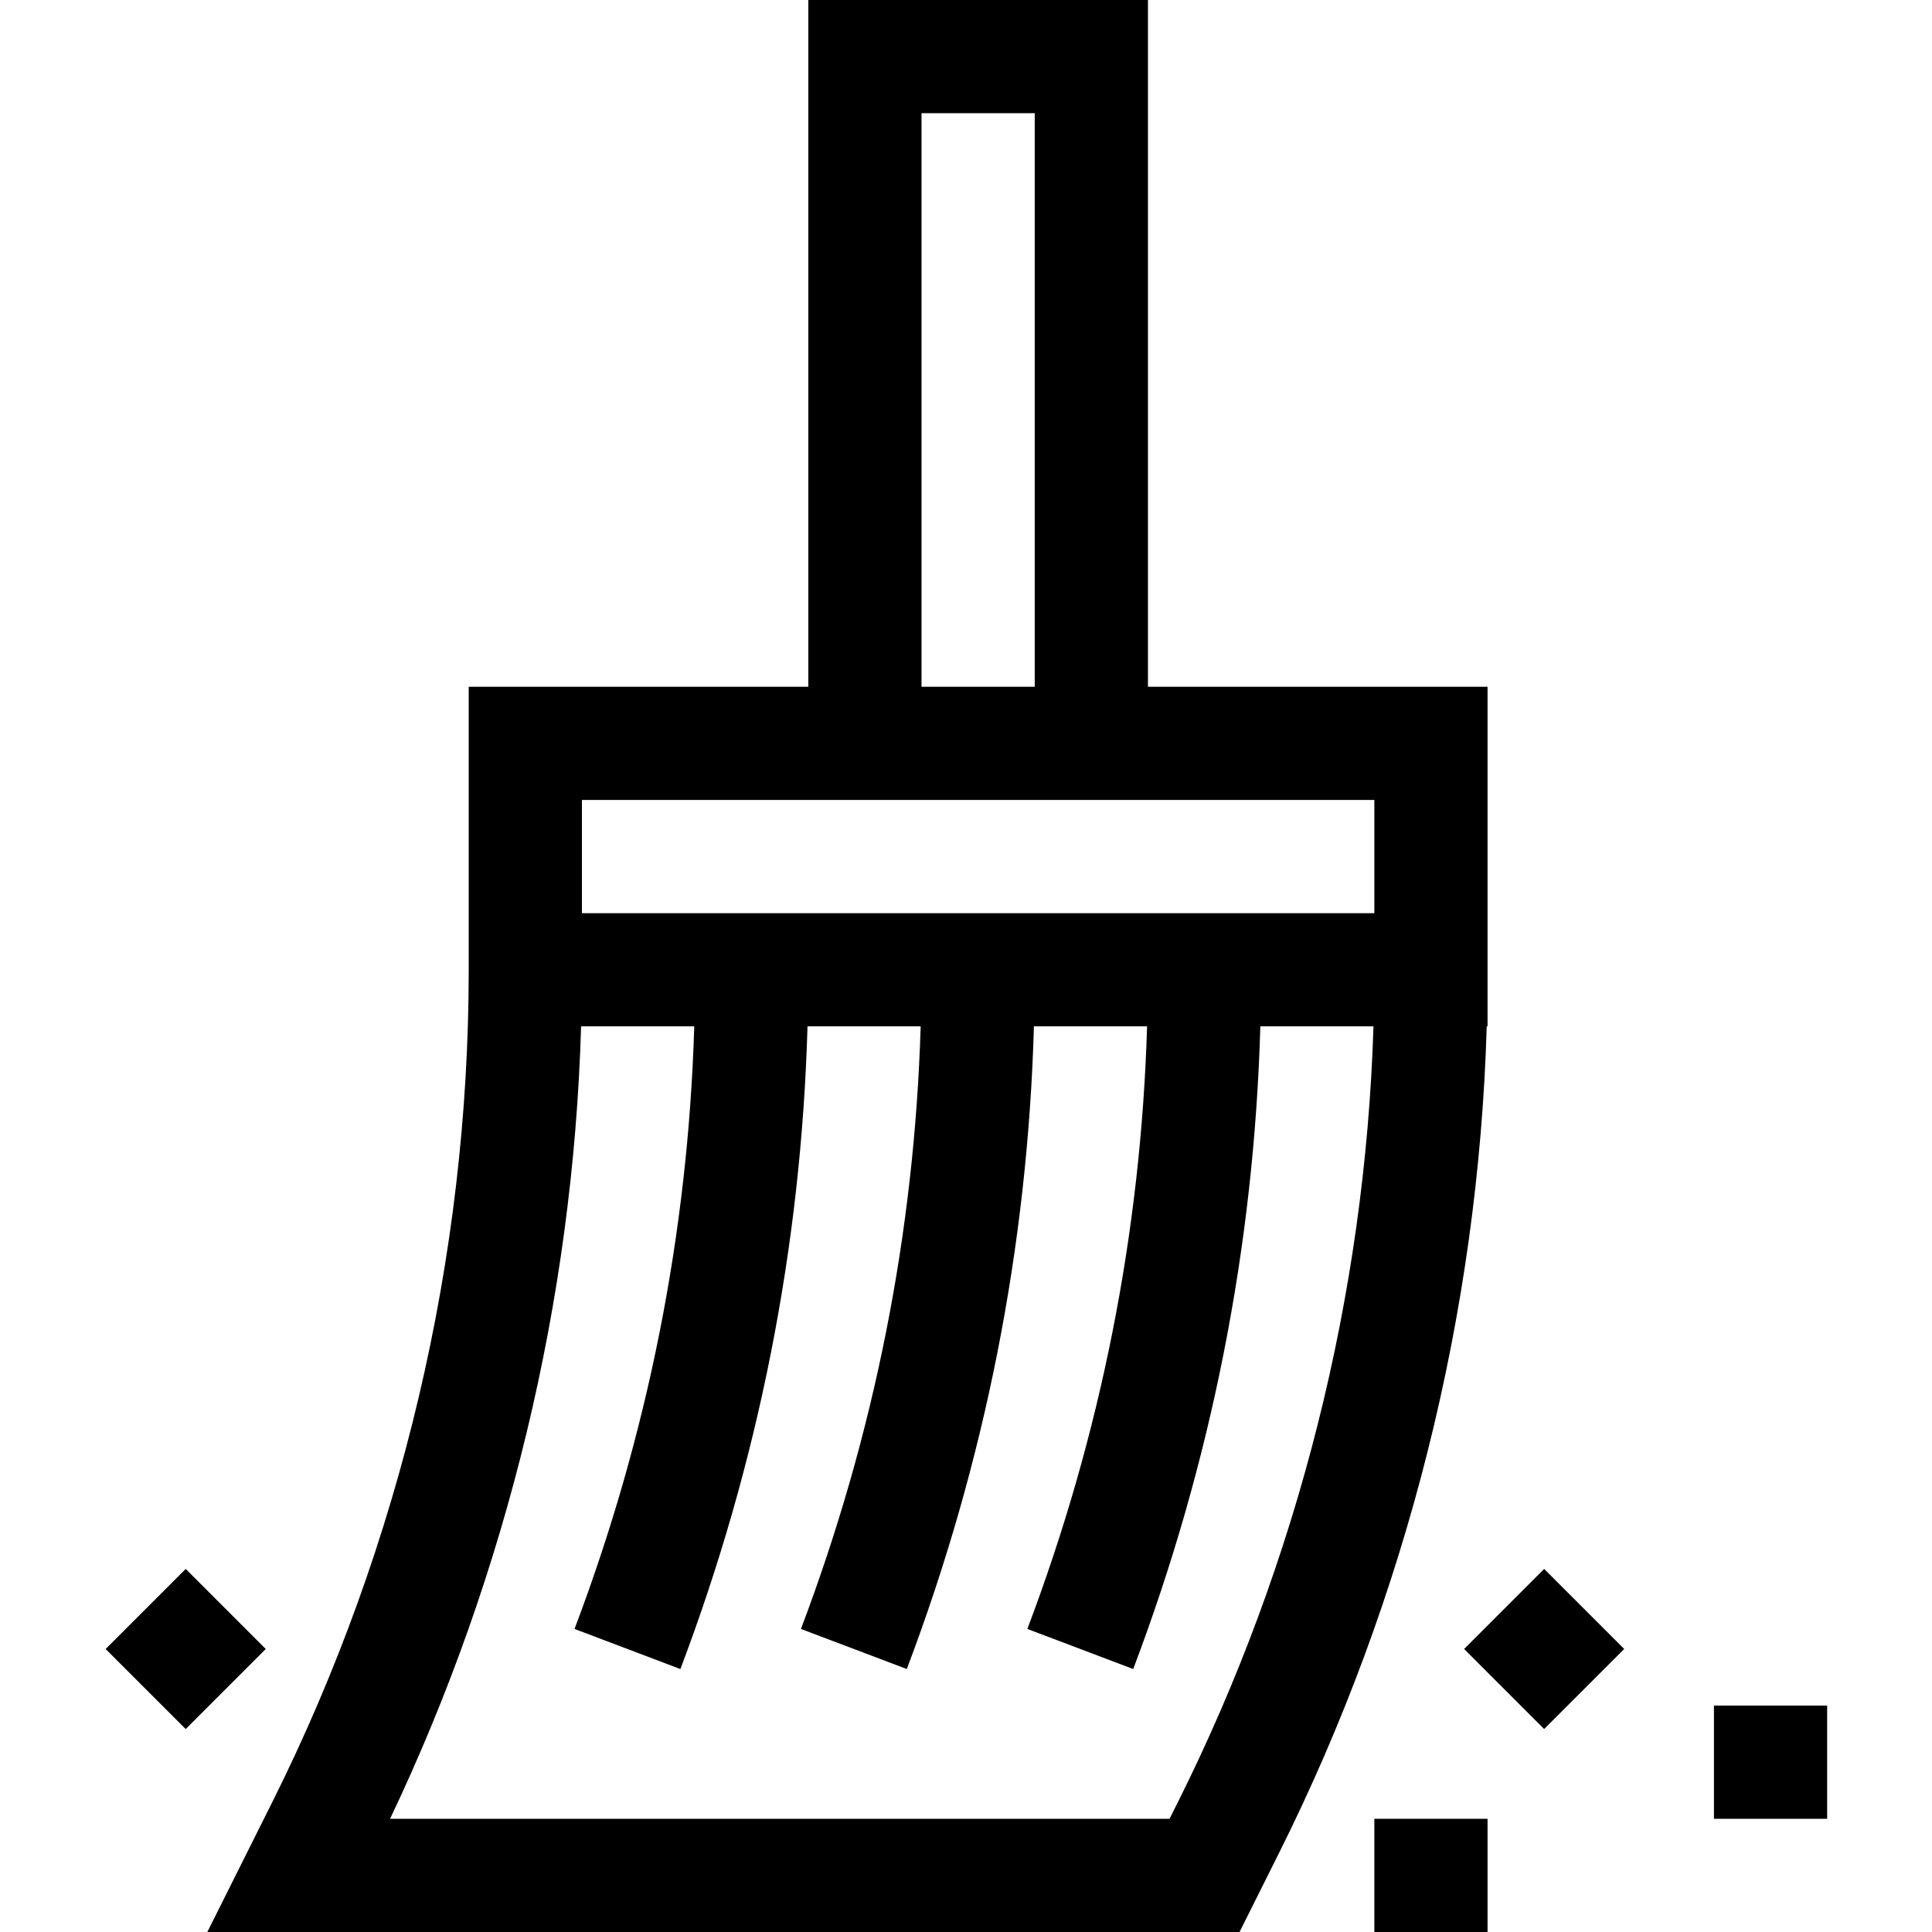 <svg height="512pt" viewBox="-27 0 511 512" width="512pt" xmlns="http://www.w3.org/2000/svg"><path d="m186.715 0v182h-90v75c0 76.188-18.008 152.477-52.082 220.621l-17.188 34.379h273.543l10.477-20.961c33.91-67.816 52.82-143.238 55.031-219.039h.219v-90h-90v-182zm30 30h30v152h-30zm67.918 447.621-2.188 4.379h-206.57c31.137-65.445 48.508-137.562 50.621-210.012h29.988c-1.645 54.707-12.297 108.367-31.73 159.699l28.055 10.625c20.727-54.742 32.031-111.973 33.688-170.324h29.988c-1.645 54.707-12.297 108.367-31.73 159.699l28.055 10.621c20.727-54.738 32.031-111.969 33.688-170.32h29.988c-1.645 54.707-12.297 108.367-31.73 159.699l28.055 10.621c20.727-54.738 32.031-111.973 33.688-170.32h29.984c-2.203 71.168-20.012 141.961-51.848 205.633zm52.082-235.621h-210v-30h210zm0 0"/><path d="m381.715 415.781 21.215 21.215-21.215 21.211-21.211-21.211zm0 0"/><path d="m336.715 482h30v30h-30zm0 0"/><path d="m426.715 452h30v30h-30zm0 0"/><path d="m21.715 458.215-21.215-21.211 21.215-21.215 21.211 21.215zm0 0"/></svg>